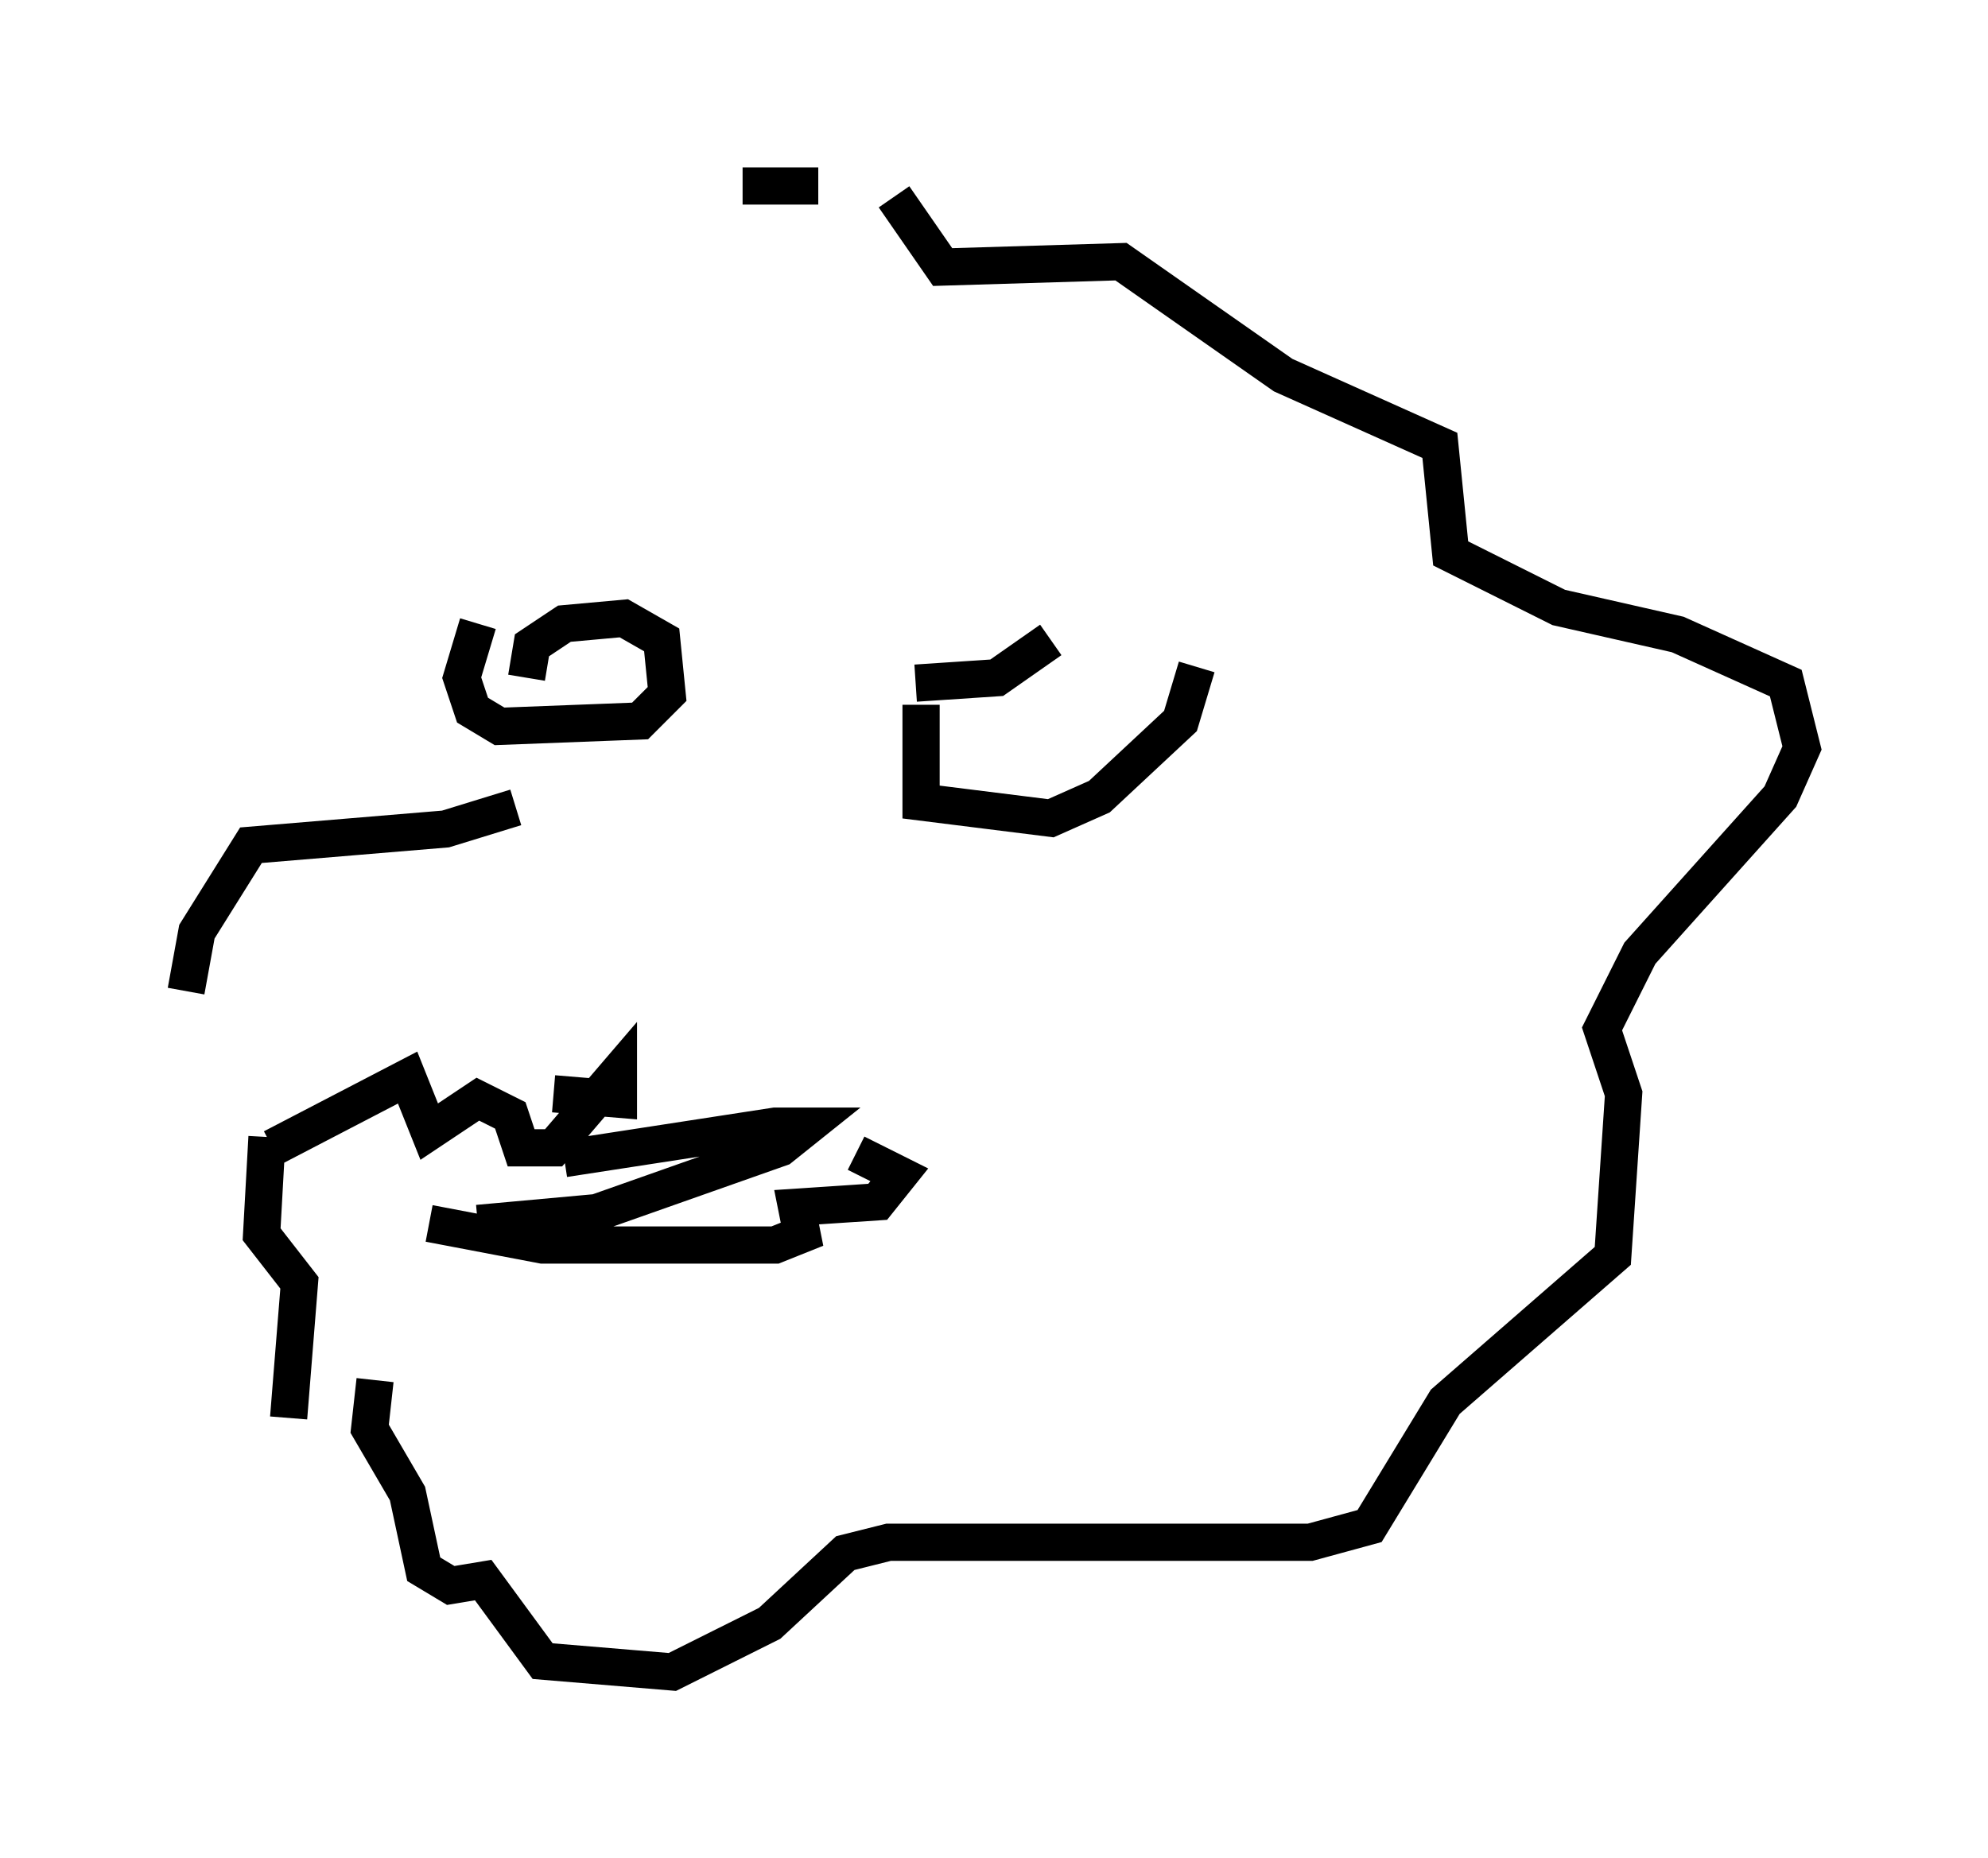 <?xml version="1.0" encoding="utf-8" ?>
<svg baseProfile="full" height="49.944" version="1.1" width="53.43" xmlns="http://www.w3.org/2000/svg" xmlns:ev="http://www.w3.org/2001/xml-events" xmlns:xlink="http://www.w3.org/1999/xlink"><defs /><rect fill="white" height="49.944" width="53.43" x="0" y="0" /><path d="M7.179, 29.402 m0.145, 1.453 l3.631, -1.888 0.581, 1.453 l1.307, -0.872 0.872, 0.436 l0.291, 0.872 0.872, 0.0 l1.743, -2.034 0.0, 0.726 l-1.743, -0.145 m-9.877, -2.76 l0.291, -1.598 1.453, -2.324 l5.229, -0.436 1.888, -0.581 m-1.017, -4.939 l-0.436, 1.453 0.291, 0.872 l0.726, 0.436 3.777, -0.145 l0.726, -0.726 -0.145, -1.453 l-1.017, -0.581 -1.598, 0.145 l-0.872, 0.581 -0.145, 0.872 m10.603, 0.726 l0.0, 2.615 3.486, 0.436 l1.307, -0.581 2.179, -2.034 l0.436, -1.453 m-3.922, -0.726 l-1.453, 1.017 -2.179, 0.145 m-0.581, -13.073 l1.307, 1.888 4.793, -0.145 l4.358, 3.05 4.212, 1.888 l0.291, 2.905 2.905, 1.453 l3.196, 0.726 2.905, 1.307 l0.436, 1.743 -0.581, 1.307 l-3.777, 4.212 -1.017, 2.034 l0.581, 1.743 -0.291, 4.358 l-4.503, 3.922 -2.034, 3.341 l-1.598, 0.436 -11.33, 0.0 l-1.162, 0.291 -2.034, 1.888 l-2.615, 1.307 -3.486, -0.291 l-1.598, -2.179 -0.872, 0.145 l-0.726, -0.436 -0.436, -2.034 l-1.017, -1.743 0.145, -1.307 m2.76, -4.212 l3.196, -0.291 4.939, -1.743 l0.726, -0.581 -0.872, 0.0 l-5.665, 0.872 m-3.631, 1.743 l3.05, 0.581 6.246, 0.0 l0.726, -0.291 -0.145, -0.726 l2.179, -0.145 0.581, -0.726 l-1.162, -0.581 m-15.251, 7.117 l0.291, -3.631 -1.017, -1.307 l0.145, -2.615 m14.816, -25.564 l-2.034, 0.0 " fill="none" stroke="black" stroke-width="1" /></svg>